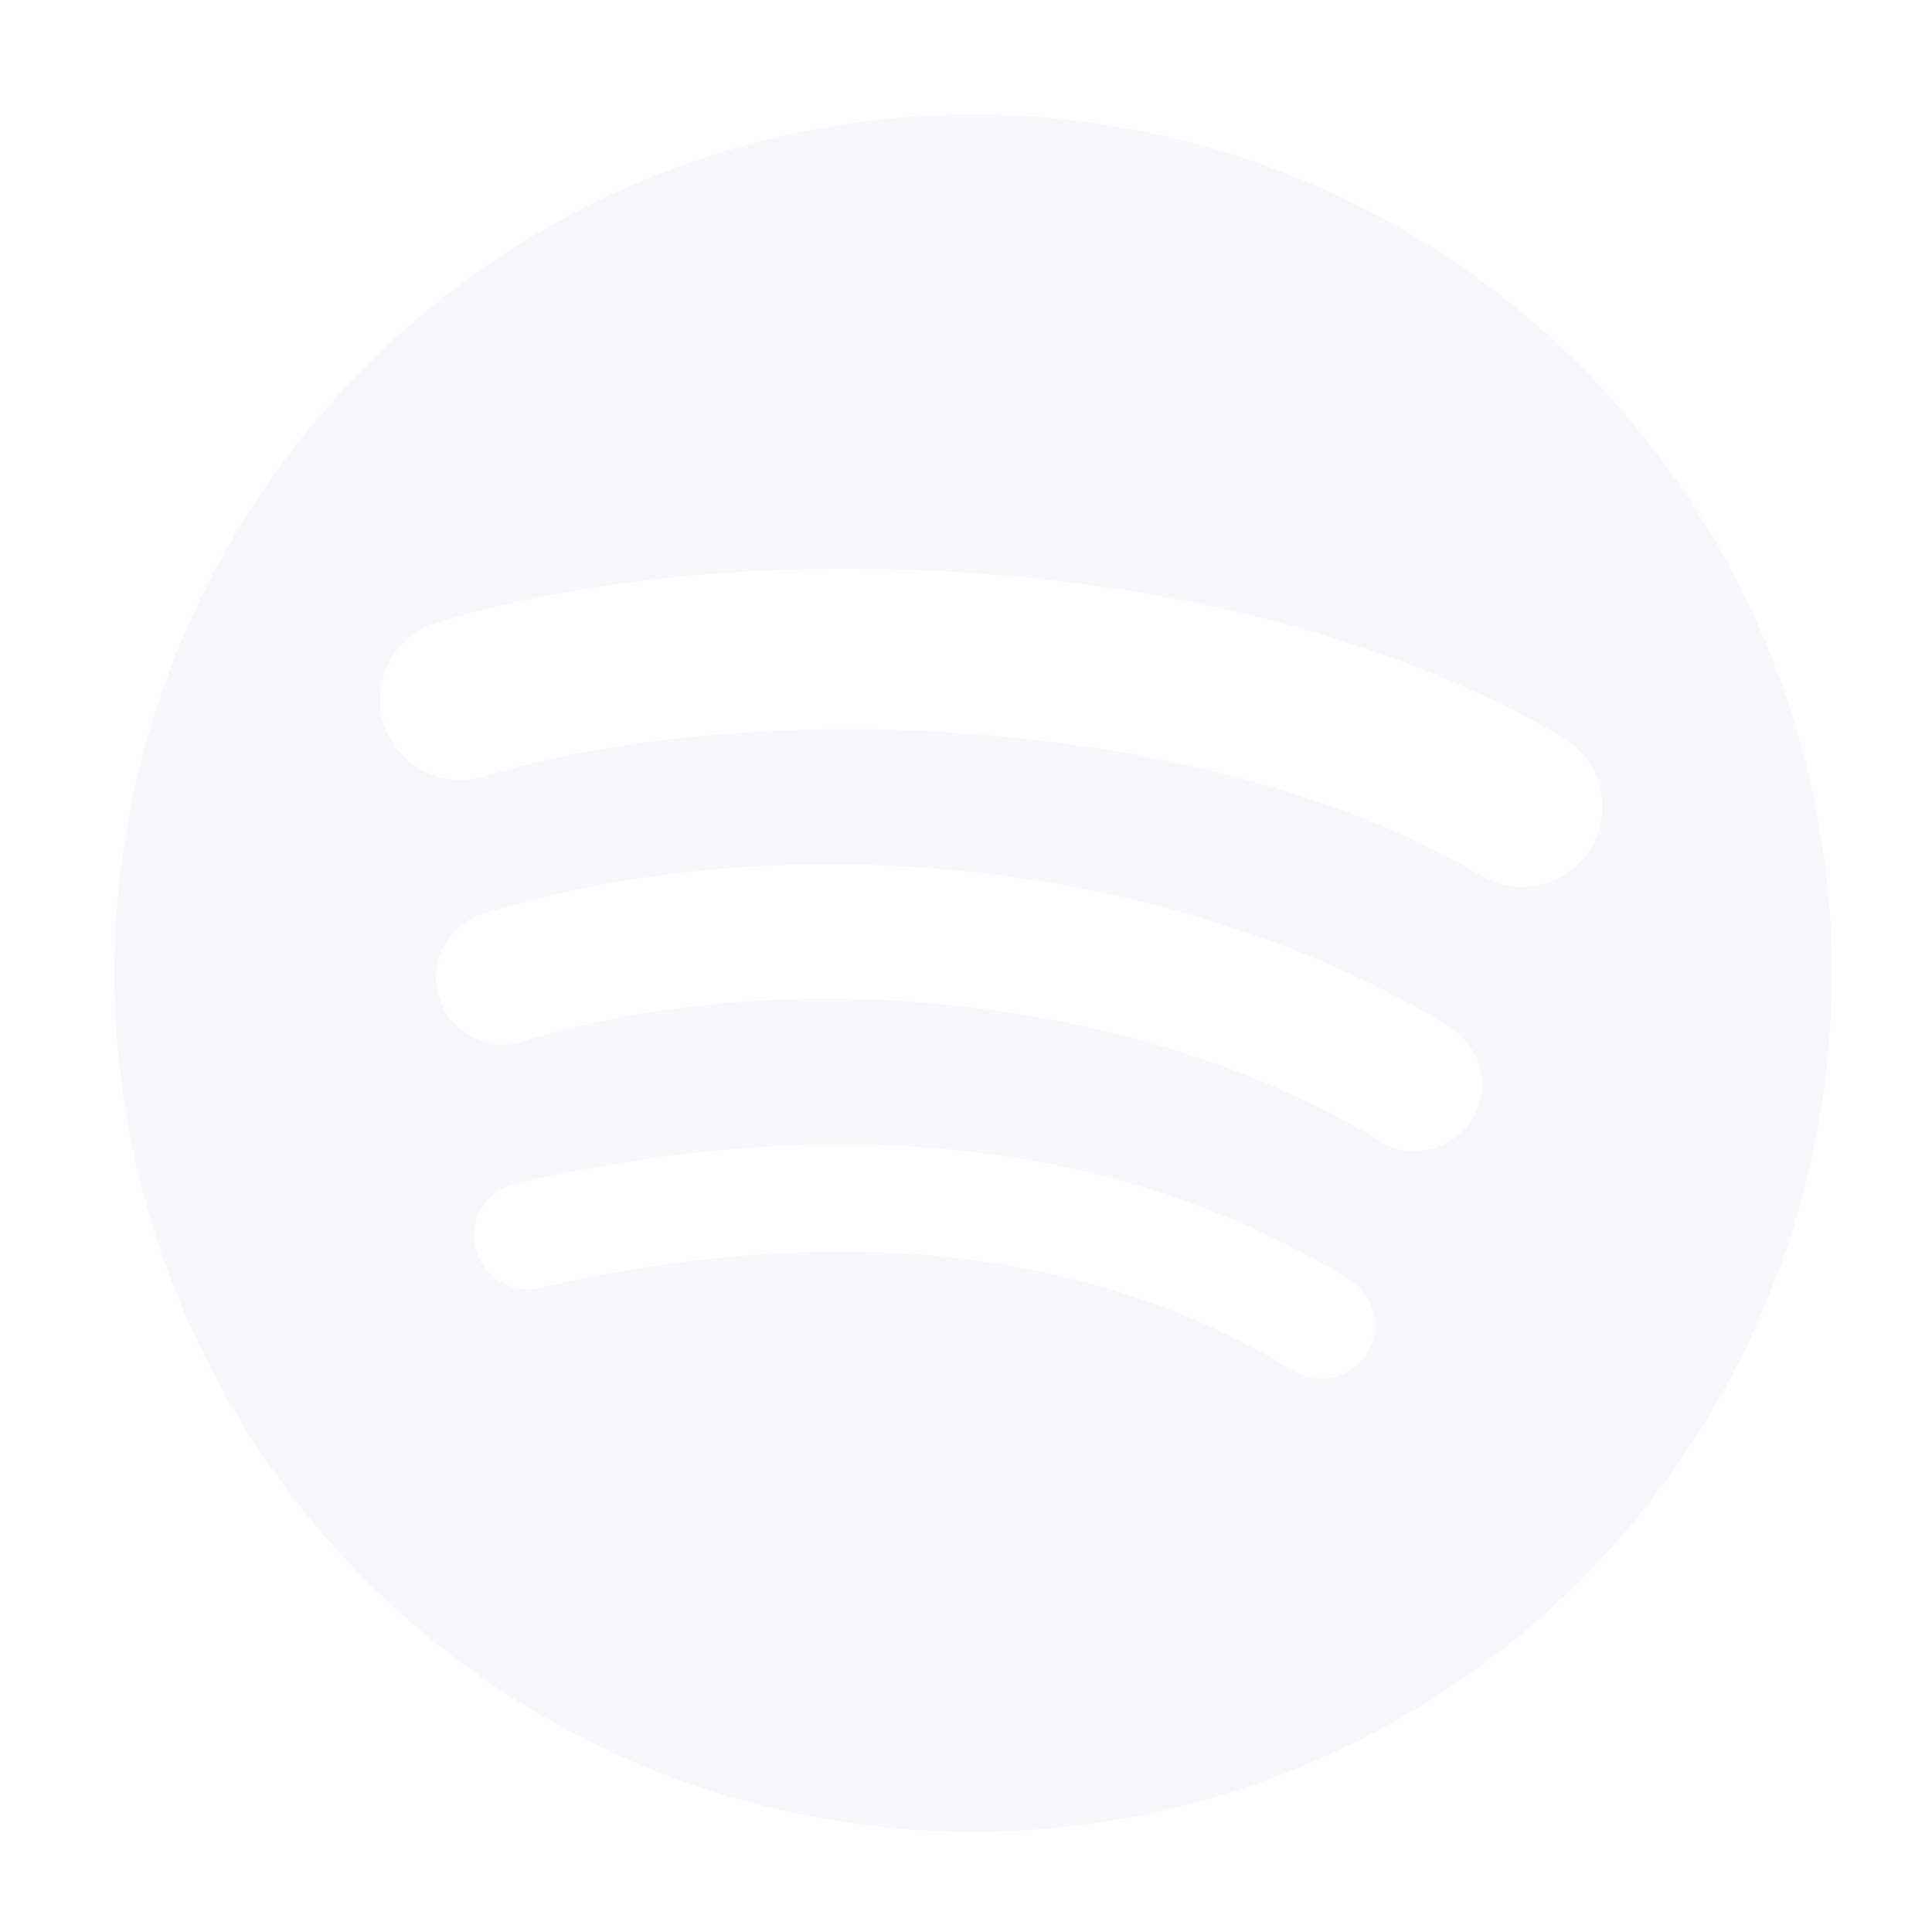 <svg xmlns="http://www.w3.org/2000/svg" xmlns:xlink="http://www.w3.org/1999/xlink" width="135" height="135" viewBox="0 0 135 135"><defs><clipPath id="b"><rect width="135" height="135"/></clipPath></defs><g id="a" clip-path="url(#b)"><path d="M95.49,53.19C76.15,41.705,44.25,40.65,25.785,46.255a5.611,5.611,0,0,1-3.255-10.74c21.195-6.435,56.425-5.19,78.69,8.025a5.611,5.611,0,1,1-5.73,9.65Zm-.63,17.015a4.684,4.684,0,0,1-6.435,1.54c-16.125-9.91-40.71-12.785-59.79-7A4.676,4.676,0,1,1,25.92,55.8c21.79-6.61,48.88-3.41,67.4,7.975A4.677,4.677,0,0,1,94.86,70.205ZM87.515,86.54a3.73,3.73,0,0,1-5.14,1.245C68.285,79.175,50.55,77.23,29.665,82A3.739,3.739,0,0,1,28,74.71c22.855-5.225,42.46-2.975,58.275,6.69A3.733,3.733,0,0,1,87.515,86.54ZM60,0a60,60,0,1,0,60,60A60,60,0,0,0,60,0Z" transform="translate(8 8)" fill="#d8dbee" fill-rule="evenodd" opacity="0.2"/></g></svg>